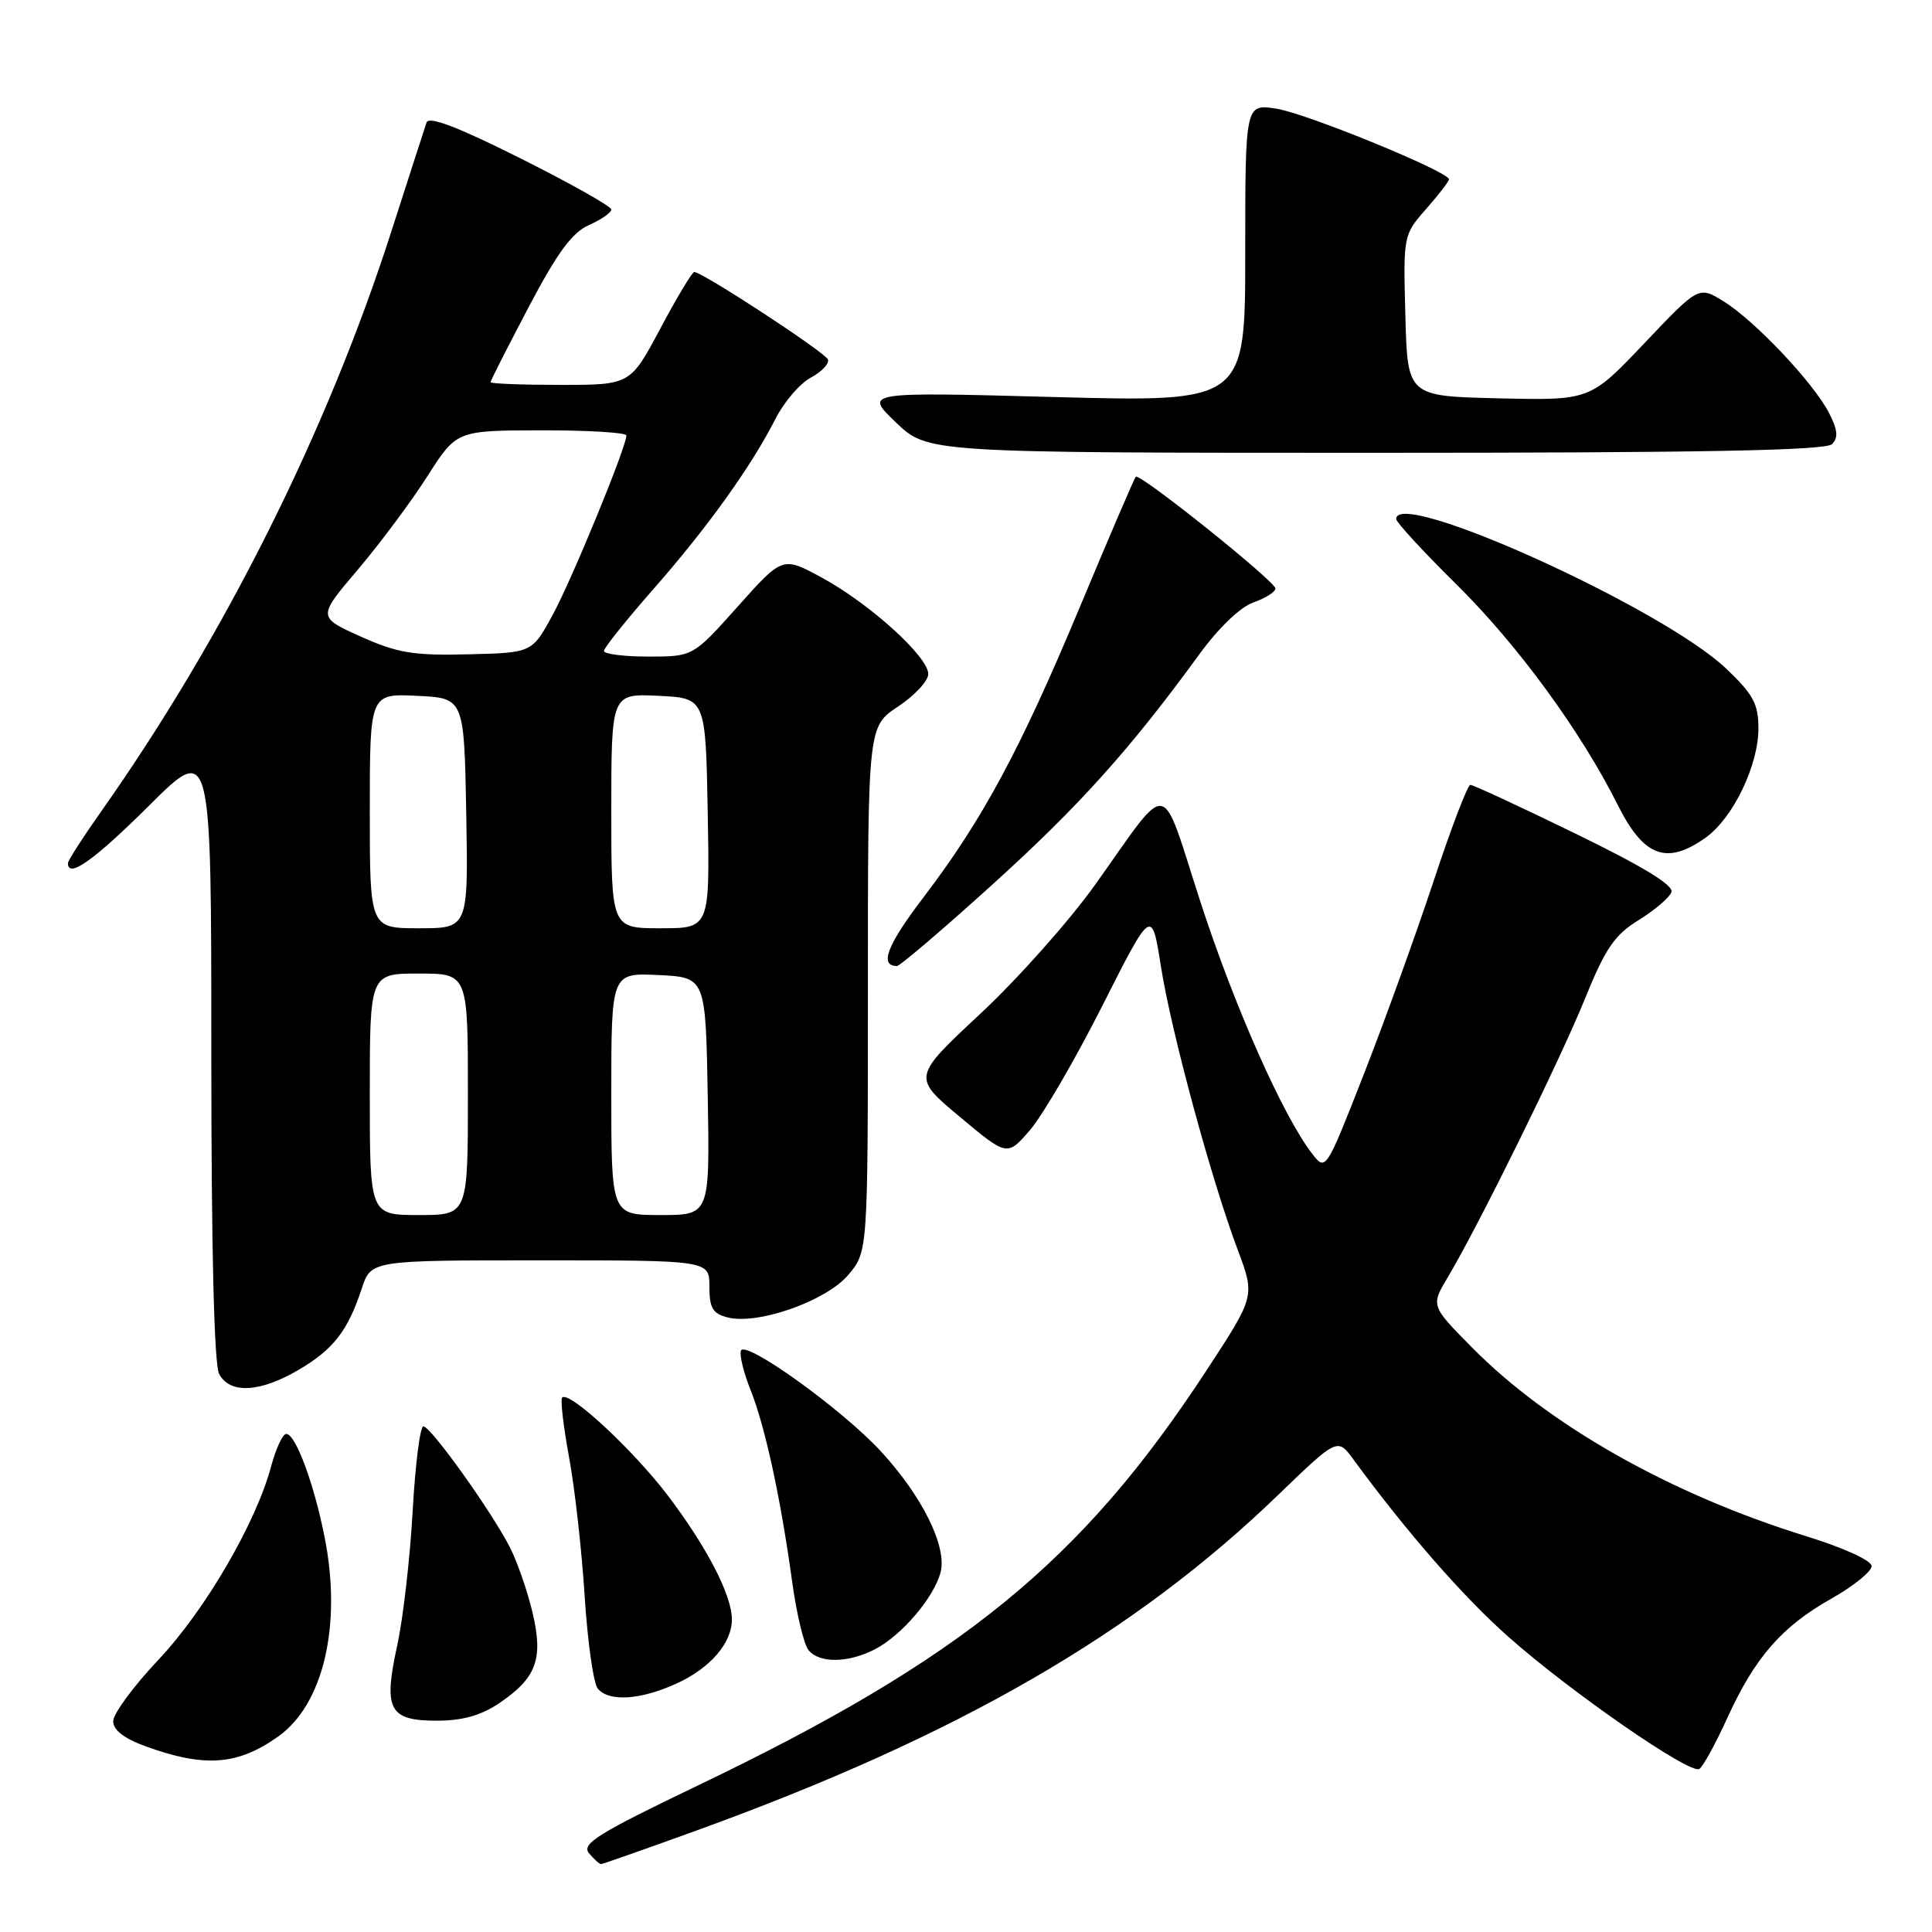 <?xml version="1.0" encoding="UTF-8" standalone="no"?>
<!DOCTYPE svg PUBLIC "-//W3C//DTD SVG 1.1//EN" "http://www.w3.org/Graphics/SVG/1.1/DTD/svg11.dtd" >
<svg xmlns="http://www.w3.org/2000/svg" xmlns:xlink="http://www.w3.org/1999/xlink" version="1.1" viewBox="0 0 256 256">
 <g >
 <path fill="currentColor"
d=" M 92.27 242.56 C 126.92 230.00 150.25 216.54 169.36 198.09 C 177.23 190.50 177.23 190.50 179.36 193.42 C 186.38 202.99 193.84 211.54 199.84 216.86 C 208.10 224.19 223.94 235.15 225.17 234.40 C 225.65 234.10 227.31 231.07 228.86 227.68 C 232.52 219.63 236.09 215.53 242.66 211.83 C 245.60 210.17 248.00 208.23 248.00 207.52 C 248.00 206.78 244.31 205.09 239.25 203.53 C 221.40 198.00 205.24 188.87 195.05 178.55 C 189.59 173.02 189.59 173.02 191.83 169.26 C 195.97 162.31 206.67 140.57 209.99 132.40 C 212.71 125.68 213.92 123.90 217.11 121.93 C 219.23 120.62 221.19 118.96 221.47 118.22 C 221.82 117.32 217.74 114.83 208.74 110.45 C 201.46 106.90 195.20 104.00 194.83 104.00 C 194.47 104.00 192.27 109.74 189.96 116.75 C 187.64 123.76 183.48 135.28 180.71 142.35 C 175.67 155.21 175.67 155.21 173.85 152.85 C 169.99 147.86 163.52 133.25 159.03 119.40 C 153.67 102.85 155.19 103.09 145.14 117.19 C 141.74 121.97 134.89 129.67 129.92 134.31 C 120.89 142.73 120.89 142.73 127.17 147.98 C 133.46 153.24 133.46 153.24 136.48 149.74 C 138.15 147.81 142.46 140.40 146.06 133.28 C 152.61 120.32 152.61 120.32 153.83 128.07 C 155.19 136.70 160.48 156.22 164.01 165.63 C 166.31 171.75 166.31 171.75 159.82 181.66 C 143.23 206.99 127.52 219.79 92.36 236.64 C 79.27 242.92 77.02 244.32 78.04 245.55 C 78.70 246.35 79.42 247.00 79.64 247.00 C 79.85 247.00 85.54 245.00 92.27 242.56 Z  M 36.87 230.09 C 42.86 225.83 45.31 215.35 43.03 203.77 C 41.63 196.64 39.17 190.00 37.93 190.00 C 37.46 190.00 36.57 191.91 35.94 194.25 C 33.95 201.75 27.20 213.34 21.01 219.91 C 17.70 223.41 15.00 227.08 15.00 228.06 C 15.00 229.24 16.43 230.35 19.25 231.38 C 27.10 234.24 31.50 233.92 36.87 230.09 Z  M 66.09 225.72 C 71.10 222.34 72.02 219.85 70.56 213.66 C 69.89 210.82 68.54 206.93 67.55 205.00 C 65.06 200.16 57.07 189.00 56.10 189.00 C 55.66 189.00 55.02 194.06 54.68 200.25 C 54.33 206.44 53.42 214.43 52.64 218.00 C 50.77 226.54 51.54 228.00 57.89 228.00 C 61.25 228.00 63.73 227.31 66.09 225.72 Z  M 89.62 223.09 C 94.13 221.04 97.01 217.68 96.98 214.53 C 96.94 211.33 93.69 205.04 88.55 198.24 C 83.96 192.18 75.42 184.24 74.49 185.18 C 74.23 185.43 74.65 188.98 75.40 193.07 C 76.16 197.16 77.09 205.45 77.47 211.50 C 77.86 217.55 78.63 223.06 79.21 223.75 C 80.68 225.53 84.83 225.26 89.62 223.09 Z  M 115.93 218.54 C 119.50 216.69 123.80 211.63 124.64 208.30 C 125.49 204.91 122.20 198.26 116.75 192.34 C 111.63 186.77 98.68 177.46 98.17 178.98 C 97.97 179.58 98.55 181.91 99.44 184.15 C 101.37 188.96 103.42 198.39 104.94 209.41 C 105.53 213.76 106.52 217.93 107.14 218.66 C 108.59 220.42 112.40 220.36 115.93 218.54 Z  M 39.52 181.54 C 44.17 178.82 46.09 176.35 47.93 170.75 C 49.16 167.00 49.16 167.00 71.58 167.00 C 94.00 167.00 94.00 167.00 94.00 170.48 C 94.00 173.33 94.44 174.07 96.43 174.57 C 100.45 175.58 109.50 172.38 112.41 168.92 C 115.00 165.85 115.00 165.85 115.00 131.06 C 115.00 96.27 115.00 96.27 119.00 93.62 C 121.20 92.16 123.00 90.22 123.00 89.31 C 123.00 87.02 115.26 80.00 108.93 76.56 C 103.70 73.71 103.70 73.71 97.76 80.36 C 91.83 87.00 91.83 87.00 85.91 87.00 C 82.66 87.00 80.01 86.66 80.02 86.25 C 80.04 85.84 83.01 82.12 86.63 78.00 C 93.79 69.84 99.56 61.79 102.77 55.47 C 103.90 53.25 105.99 50.81 107.43 50.04 C 108.87 49.27 109.90 48.19 109.71 47.64 C 109.41 46.73 93.18 36.11 92.00 36.04 C 91.72 36.03 89.70 39.39 87.51 43.51 C 83.52 51.00 83.52 51.00 74.26 51.00 C 69.17 51.00 65.00 50.84 65.00 50.64 C 65.00 50.45 67.27 45.98 70.04 40.71 C 73.84 33.49 75.81 30.81 78.04 29.82 C 79.67 29.10 81.00 28.18 81.00 27.76 C 81.00 27.35 75.59 24.30 68.98 20.99 C 60.66 16.82 56.82 15.35 56.52 16.23 C 56.28 16.93 54.21 23.35 51.91 30.50 C 43.36 57.15 29.72 84.42 13.33 107.63 C 10.95 111.00 9.00 114.03 9.00 114.38 C 9.00 116.45 12.46 114.00 19.73 106.77 C 28.00 98.54 28.00 98.54 28.00 139.34 C 28.00 165.55 28.37 180.82 29.04 182.07 C 30.46 184.72 34.43 184.52 39.52 181.54 Z  M 131.54 117.17 C 143.01 106.79 149.73 99.31 158.94 86.67 C 161.47 83.19 164.36 80.42 166.09 79.82 C 167.69 79.26 169.00 78.43 169.00 77.98 C 169.00 77.04 151.02 62.65 150.50 63.17 C 150.31 63.35 146.97 71.13 143.08 80.45 C 135.13 99.47 130.18 108.65 122.30 118.99 C 117.54 125.24 116.48 128.00 118.85 128.00 C 119.25 128.00 124.96 123.13 131.54 117.17 Z  M 226.01 110.99 C 229.63 108.41 233.00 101.44 233.00 96.51 C 233.00 93.27 232.32 92.01 228.71 88.58 C 220.30 80.58 185.00 64.59 185.00 68.77 C 185.00 69.20 188.63 73.14 193.07 77.52 C 201.13 85.49 209.49 96.93 214.36 106.66 C 217.80 113.54 220.84 114.67 226.01 110.99 Z  M 242.75 58.85 C 243.61 57.99 243.51 56.96 242.34 54.69 C 240.27 50.69 232.52 42.49 228.40 39.94 C 225.09 37.89 225.09 37.89 217.89 45.48 C 210.69 53.06 210.69 53.06 198.59 52.78 C 186.50 52.50 186.50 52.50 186.22 41.82 C 185.93 31.19 185.95 31.13 188.97 27.69 C 190.64 25.79 192.00 24.02 192.00 23.76 C 192.00 22.76 173.17 15.05 169.18 14.41 C 165.00 13.74 165.00 13.74 165.00 33.51 C 165.00 53.28 165.00 53.28 139.75 52.61 C 114.50 51.93 114.50 51.93 118.71 55.97 C 122.92 60.00 122.92 60.00 182.26 60.00 C 225.61 60.00 241.91 59.69 242.75 58.85 Z  M 49.00 145.00 C 49.00 129.00 49.00 129.00 55.50 129.00 C 62.00 129.00 62.00 129.00 62.00 145.00 C 62.00 161.00 62.00 161.00 55.50 161.00 C 49.00 161.00 49.00 161.00 49.00 145.00 Z  M 81.00 144.95 C 81.00 128.90 81.00 128.90 87.25 129.20 C 93.50 129.50 93.50 129.50 93.78 145.25 C 94.05 161.00 94.05 161.00 87.53 161.00 C 81.00 161.00 81.00 161.00 81.00 144.95 Z  M 49.00 107.45 C 49.00 91.90 49.00 91.90 55.25 92.20 C 61.50 92.50 61.50 92.50 61.78 107.75 C 62.05 123.00 62.05 123.00 55.53 123.00 C 49.00 123.00 49.00 123.00 49.00 107.45 Z  M 81.00 107.45 C 81.00 91.90 81.00 91.90 87.25 92.20 C 93.50 92.50 93.50 92.50 93.78 107.75 C 94.05 123.00 94.05 123.00 87.53 123.00 C 81.00 123.00 81.00 123.00 81.00 107.45 Z  M 47.78 84.34 C 42.07 81.77 42.07 81.77 47.43 75.46 C 50.38 71.98 54.52 66.42 56.64 63.09 C 60.50 57.04 60.50 57.04 71.75 57.02 C 77.94 57.01 83.00 57.32 83.00 57.70 C 83.00 59.23 75.78 76.80 73.22 81.50 C 70.50 86.50 70.50 86.50 62.00 86.70 C 54.76 86.88 52.66 86.53 47.78 84.34 Z "/>
</g>
</svg>